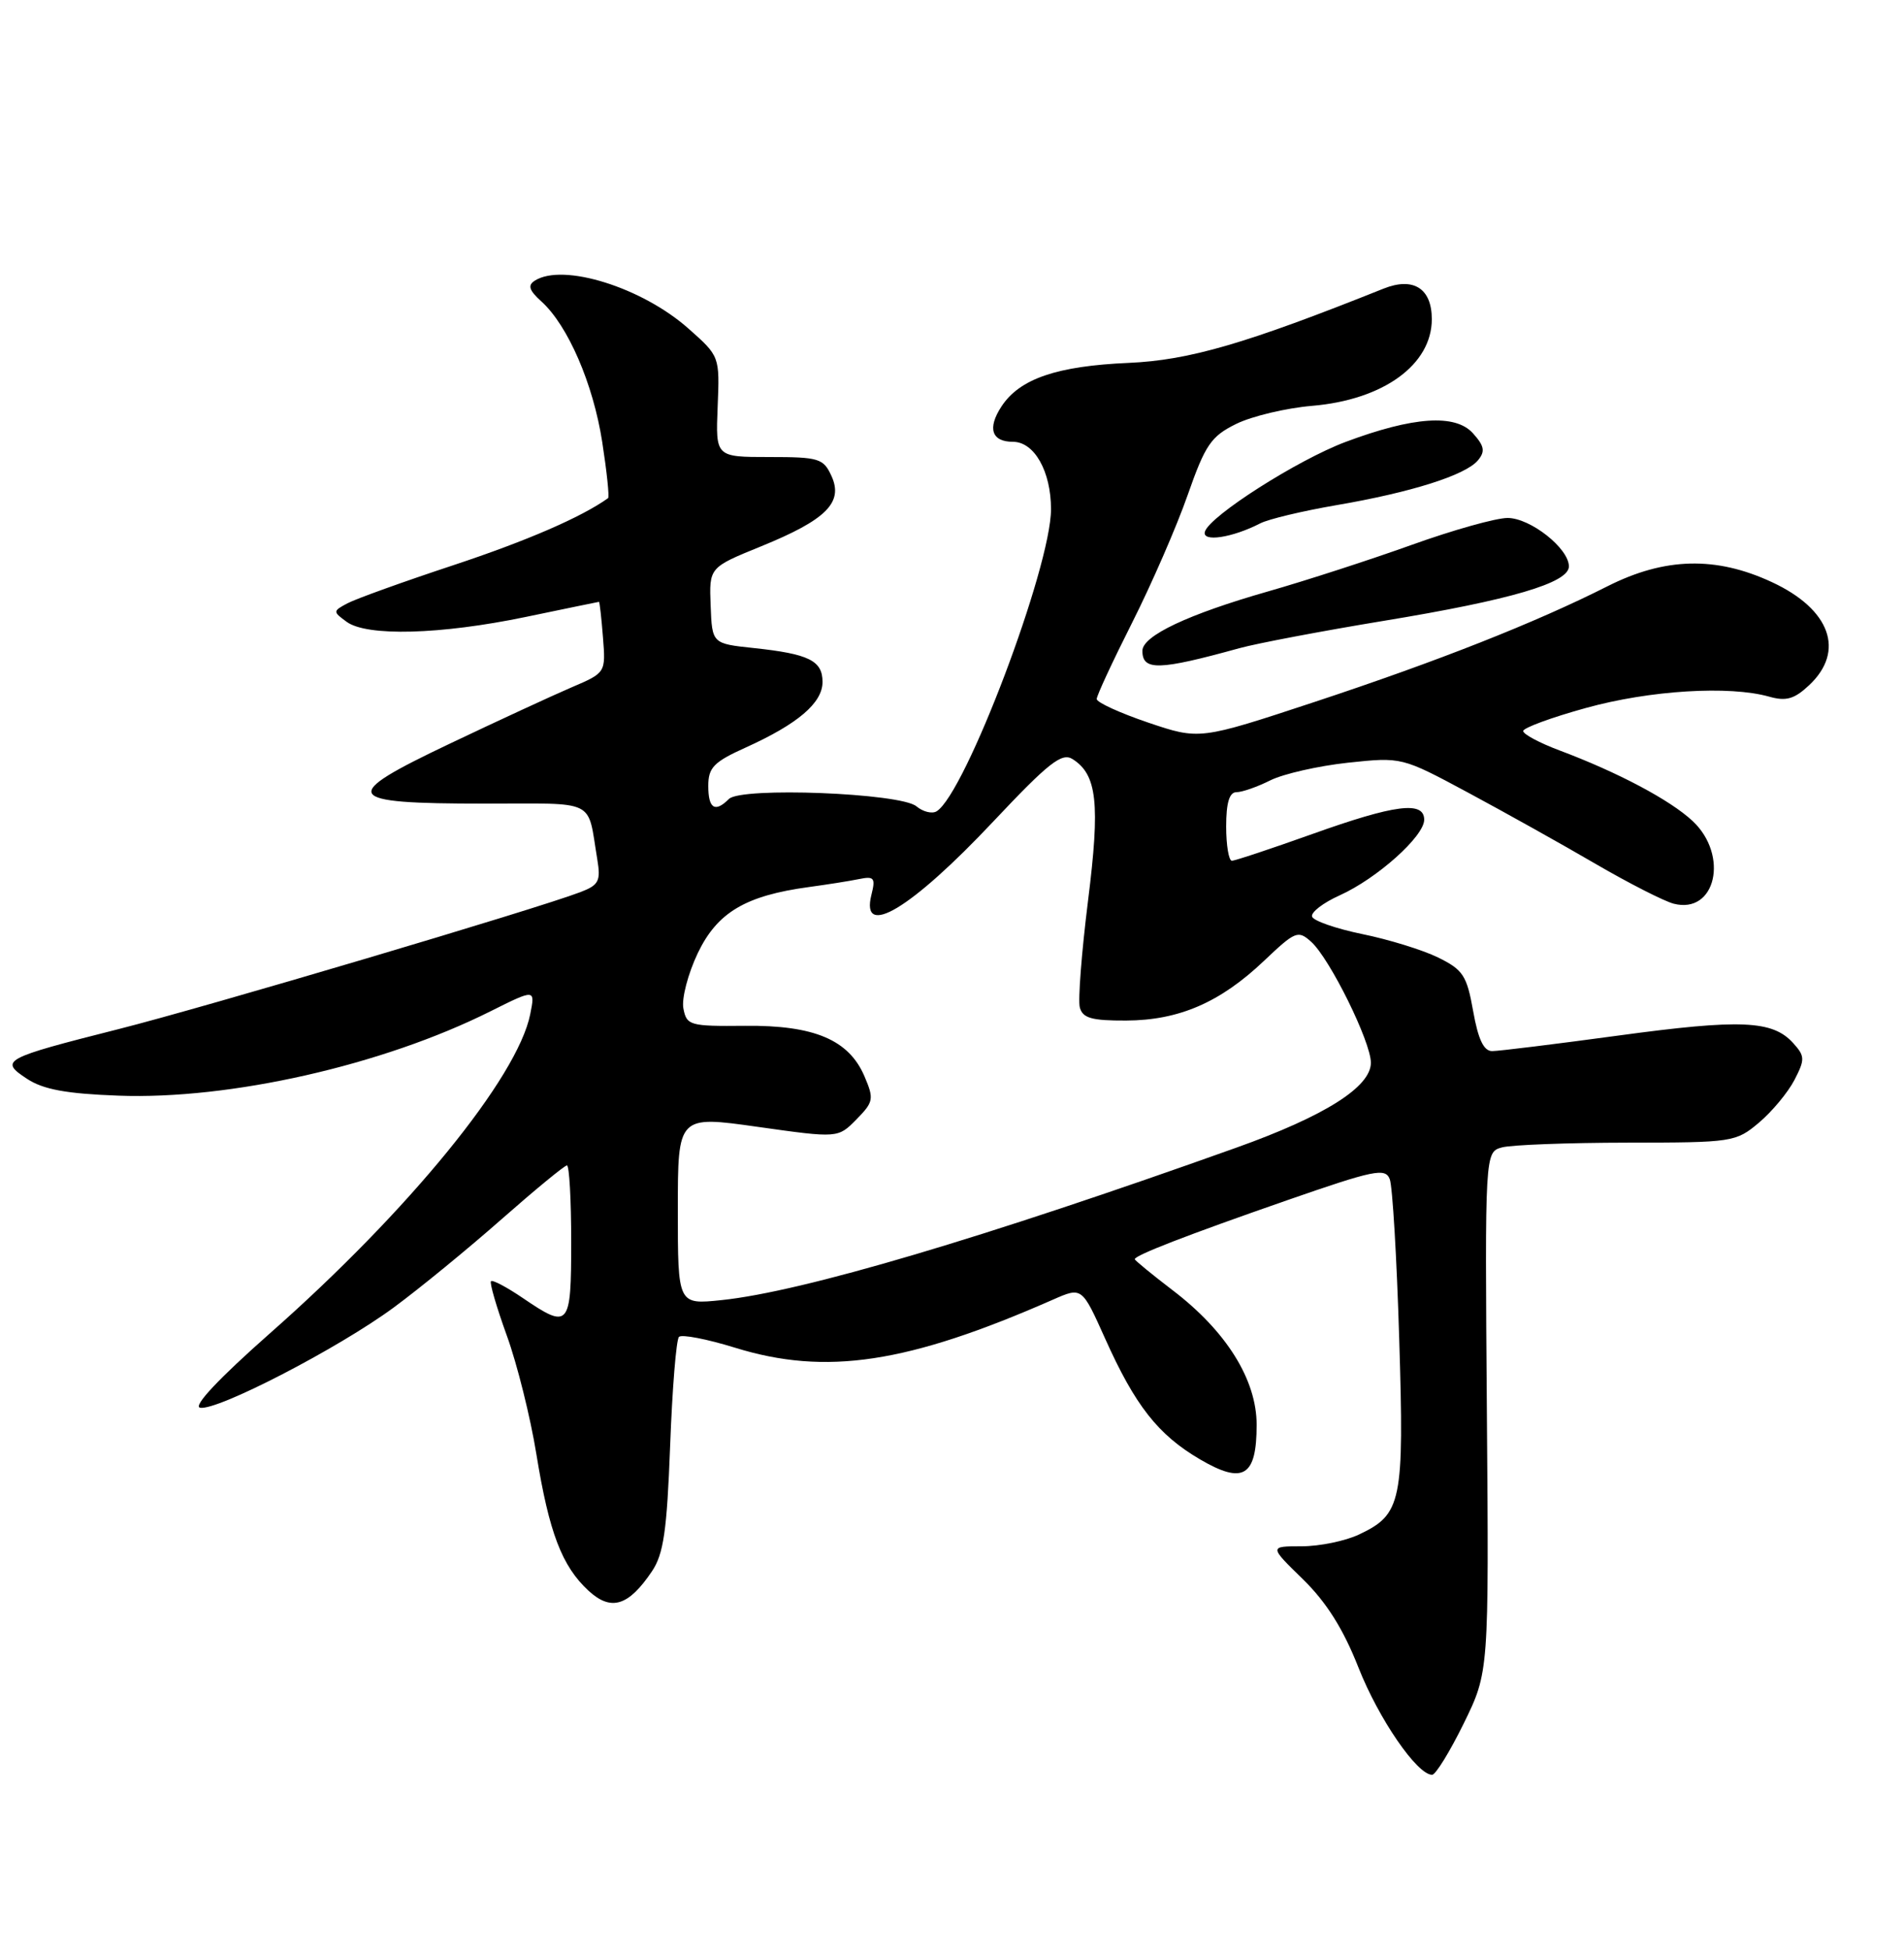 <?xml version="1.0" encoding="UTF-8" standalone="no"?>
<!DOCTYPE svg PUBLIC "-//W3C//DTD SVG 1.1//EN" "http://www.w3.org/Graphics/SVG/1.1/DTD/svg11.dtd" >
<svg xmlns="http://www.w3.org/2000/svg" xmlns:xlink="http://www.w3.org/1999/xlink" version="1.1" viewBox="0 0 250 256">
 <g >
 <path fill="currentColor"
d=" M 192.19 226.26 C 195.50 219.51 195.50 219.51 195.23 185.38 C 194.97 151.24 194.97 151.24 197.23 150.63 C 198.48 150.30 205.88 150.02 213.67 150.01 C 227.50 150.00 227.92 149.94 230.96 147.38 C 232.67 145.94 234.76 143.42 235.61 141.79 C 237.01 139.08 237.00 138.65 235.44 136.93 C 232.74 133.95 228.56 133.77 212.50 135.95 C 204.25 137.07 196.79 137.99 195.93 137.99 C 194.82 138.00 194.09 136.46 193.43 132.75 C 192.60 128.06 192.10 127.31 188.82 125.70 C 186.80 124.71 182.32 123.33 178.88 122.63 C 175.43 121.92 172.46 120.89 172.28 120.34 C 172.09 119.78 173.73 118.52 175.91 117.54 C 180.81 115.33 187.00 109.79 187.00 107.62 C 187.00 105.12 183.17 105.61 172.29 109.50 C 166.91 111.42 162.16 113.00 161.75 113.00 C 161.34 113.00 161.00 110.97 161.00 108.50 C 161.00 105.39 161.42 104.00 162.35 104.00 C 163.09 104.00 165.10 103.30 166.81 102.44 C 168.53 101.59 173.11 100.55 176.99 100.13 C 184.05 99.38 184.05 99.38 192.77 104.06 C 197.57 106.64 205.10 110.84 209.50 113.41 C 213.90 115.97 218.52 118.32 219.76 118.64 C 225.28 120.06 227.05 112.30 222.25 107.79 C 219.31 105.04 212.46 101.40 204.75 98.51 C 202.14 97.53 200.00 96.39 200.00 95.97 C 200.00 95.56 203.71 94.19 208.25 92.94 C 216.62 90.62 227.08 89.98 232.30 91.46 C 234.53 92.09 235.60 91.78 237.55 89.95 C 242.31 85.48 240.33 79.99 232.67 76.43 C 225.31 73.00 218.59 73.17 211.08 76.96 C 201.58 81.76 188.77 86.81 172.62 92.15 C 157.50 97.14 157.50 97.14 150.75 94.86 C 147.04 93.60 144.00 92.21 144.00 91.77 C 144.00 91.32 146.10 86.81 148.66 81.73 C 151.22 76.65 154.50 69.12 155.94 65.00 C 158.26 58.38 159.01 57.28 162.32 55.65 C 164.38 54.64 168.86 53.57 172.28 53.28 C 181.64 52.49 188.00 47.88 188.00 41.90 C 188.00 37.86 185.58 36.33 181.67 37.89 C 163.60 45.12 156.14 47.29 148.22 47.64 C 138.76 48.05 133.88 49.72 131.49 53.37 C 129.62 56.23 130.20 58.00 133.00 58.00 C 135.81 58.00 138.00 61.88 138.00 66.85 C 138.00 74.46 126.75 104.19 122.98 106.51 C 122.39 106.87 121.19 106.58 120.32 105.85 C 118.22 104.11 97.31 103.29 95.71 104.89 C 93.88 106.72 93.00 106.16 93.00 103.18 C 93.00 100.77 93.71 100.03 97.93 98.13 C 104.76 95.04 108.00 92.28 108.00 89.53 C 108.00 86.73 106.21 85.85 99.00 85.08 C 93.50 84.50 93.50 84.50 93.31 79.50 C 93.11 74.50 93.11 74.50 99.92 71.73 C 108.49 68.24 110.76 65.97 109.18 62.50 C 108.12 60.18 107.54 60.00 101.00 60.00 C 93.96 60.00 93.96 60.00 94.23 53.39 C 94.50 46.78 94.50 46.77 90.40 43.14 C 84.31 37.73 73.93 34.49 70.23 36.84 C 69.26 37.45 69.46 38.11 71.08 39.57 C 74.57 42.72 77.88 50.38 79.07 58.00 C 79.68 61.94 80.03 65.26 79.84 65.40 C 76.32 67.91 69.18 71.00 59.56 74.19 C 52.99 76.36 46.72 78.62 45.63 79.20 C 43.69 80.23 43.69 80.30 45.51 81.63 C 48.18 83.58 57.82 83.32 69.00 81.00 C 74.22 79.91 78.57 79.02 78.65 79.01 C 78.73 79.01 78.97 81.10 79.17 83.66 C 79.54 88.32 79.54 88.32 75.02 90.25 C 72.53 91.32 65.36 94.63 59.08 97.62 C 44.41 104.59 44.93 105.50 63.59 105.50 C 78.56 105.50 77.08 104.77 78.42 112.78 C 78.90 115.66 78.63 116.19 76.23 117.11 C 70.45 119.33 26.92 132.24 15.54 135.11 C 0.37 138.95 -0.12 139.22 3.55 141.63 C 5.68 143.03 8.72 143.59 15.54 143.84 C 30.20 144.39 50.25 139.85 64.39 132.77 C 70.28 129.83 70.28 129.83 69.62 133.15 C 67.96 141.45 53.69 158.95 35.49 175.00 C 28.74 180.96 25.30 184.61 26.27 184.81 C 28.50 185.25 44.44 177.00 51.70 171.65 C 55.11 169.14 61.49 163.91 65.88 160.04 C 70.28 156.17 74.13 153.00 74.44 153.00 C 74.75 153.00 75.00 157.50 75.00 163.00 C 75.00 174.25 74.74 174.55 68.65 170.41 C 66.56 168.99 64.68 167.99 64.47 168.20 C 64.26 168.40 65.20 171.62 66.55 175.35 C 67.90 179.07 69.65 186.08 70.43 190.92 C 72.10 201.21 73.78 205.61 77.28 208.84 C 80.24 211.56 82.52 210.86 85.60 206.29 C 87.13 204.02 87.57 200.97 87.99 189.83 C 88.27 182.31 88.79 175.87 89.15 175.51 C 89.51 175.15 92.82 175.79 96.51 176.93 C 108.47 180.63 119.20 179.00 138.28 170.61 C 142.06 168.95 142.06 168.95 145.10 175.72 C 149.05 184.54 152.06 188.36 157.55 191.58 C 163.25 194.92 165.00 193.85 165.00 187.05 C 165.00 181.13 161.02 174.75 153.95 169.37 C 151.23 167.29 149.00 165.46 149.00 165.31 C 149.00 164.80 155.87 162.14 168.95 157.59 C 180.46 153.59 181.90 153.29 182.48 154.81 C 182.84 155.74 183.40 165.17 183.72 175.77 C 184.38 197.21 184.05 198.80 178.45 201.45 C 176.66 202.30 173.27 203.00 170.92 203.00 C 166.64 203.00 166.64 203.00 171.07 207.32 C 174.16 210.34 176.37 213.84 178.37 218.92 C 181.02 225.65 186.07 233.00 188.04 233.00 C 188.50 233.00 190.37 229.97 192.19 226.26 Z  M 162.72 85.10 C 165.04 84.46 173.59 82.84 181.72 81.50 C 198.38 78.76 206.00 76.52 206.00 74.36 C 206.00 71.99 200.94 68.00 197.95 68.00 C 196.43 68.00 190.76 69.59 185.34 71.54 C 179.93 73.48 171.45 76.23 166.51 77.64 C 156.01 80.64 150.00 83.47 150.00 85.44 C 150.00 88.08 152.15 88.02 162.72 85.10 Z  M 165.47 68.71 C 166.55 68.15 171.05 67.08 175.47 66.32 C 185.30 64.64 192.44 62.38 194.06 60.43 C 195.04 59.25 194.90 58.55 193.39 56.87 C 191.08 54.32 185.57 54.69 176.70 58.01 C 170.39 60.37 158.85 67.73 158.21 69.79 C 157.77 71.21 161.78 70.61 165.47 68.71 Z  M 89.00 158.87 C 89.00 146.45 89.00 146.45 99.52 147.94 C 110.03 149.42 110.03 149.42 112.45 146.96 C 114.70 144.67 114.78 144.28 113.51 141.31 C 111.46 136.51 106.92 134.58 97.84 134.67 C 90.56 134.74 90.16 134.63 89.73 132.39 C 89.48 131.09 90.34 127.82 91.62 125.13 C 94.18 119.78 97.89 117.58 106.23 116.45 C 108.58 116.13 111.52 115.67 112.78 115.41 C 114.78 115.00 114.98 115.25 114.42 117.47 C 112.95 123.33 119.64 119.31 130.43 107.84 C 137.68 100.14 139.42 98.77 140.82 99.65 C 144.05 101.68 144.47 105.45 142.86 118.26 C 142.02 124.99 141.53 131.29 141.78 132.25 C 142.15 133.66 143.33 134.00 147.87 133.98 C 154.81 133.95 160.23 131.60 165.99 126.12 C 170.09 122.23 170.44 122.09 172.17 123.65 C 174.62 125.87 180.00 136.77 180.00 139.52 C 180.00 142.70 173.93 146.53 162.33 150.67 C 129.17 162.52 105.39 169.57 94.75 170.68 C 89.00 171.28 89.00 171.28 89.00 158.87 Z "/>
</g>
</svg>